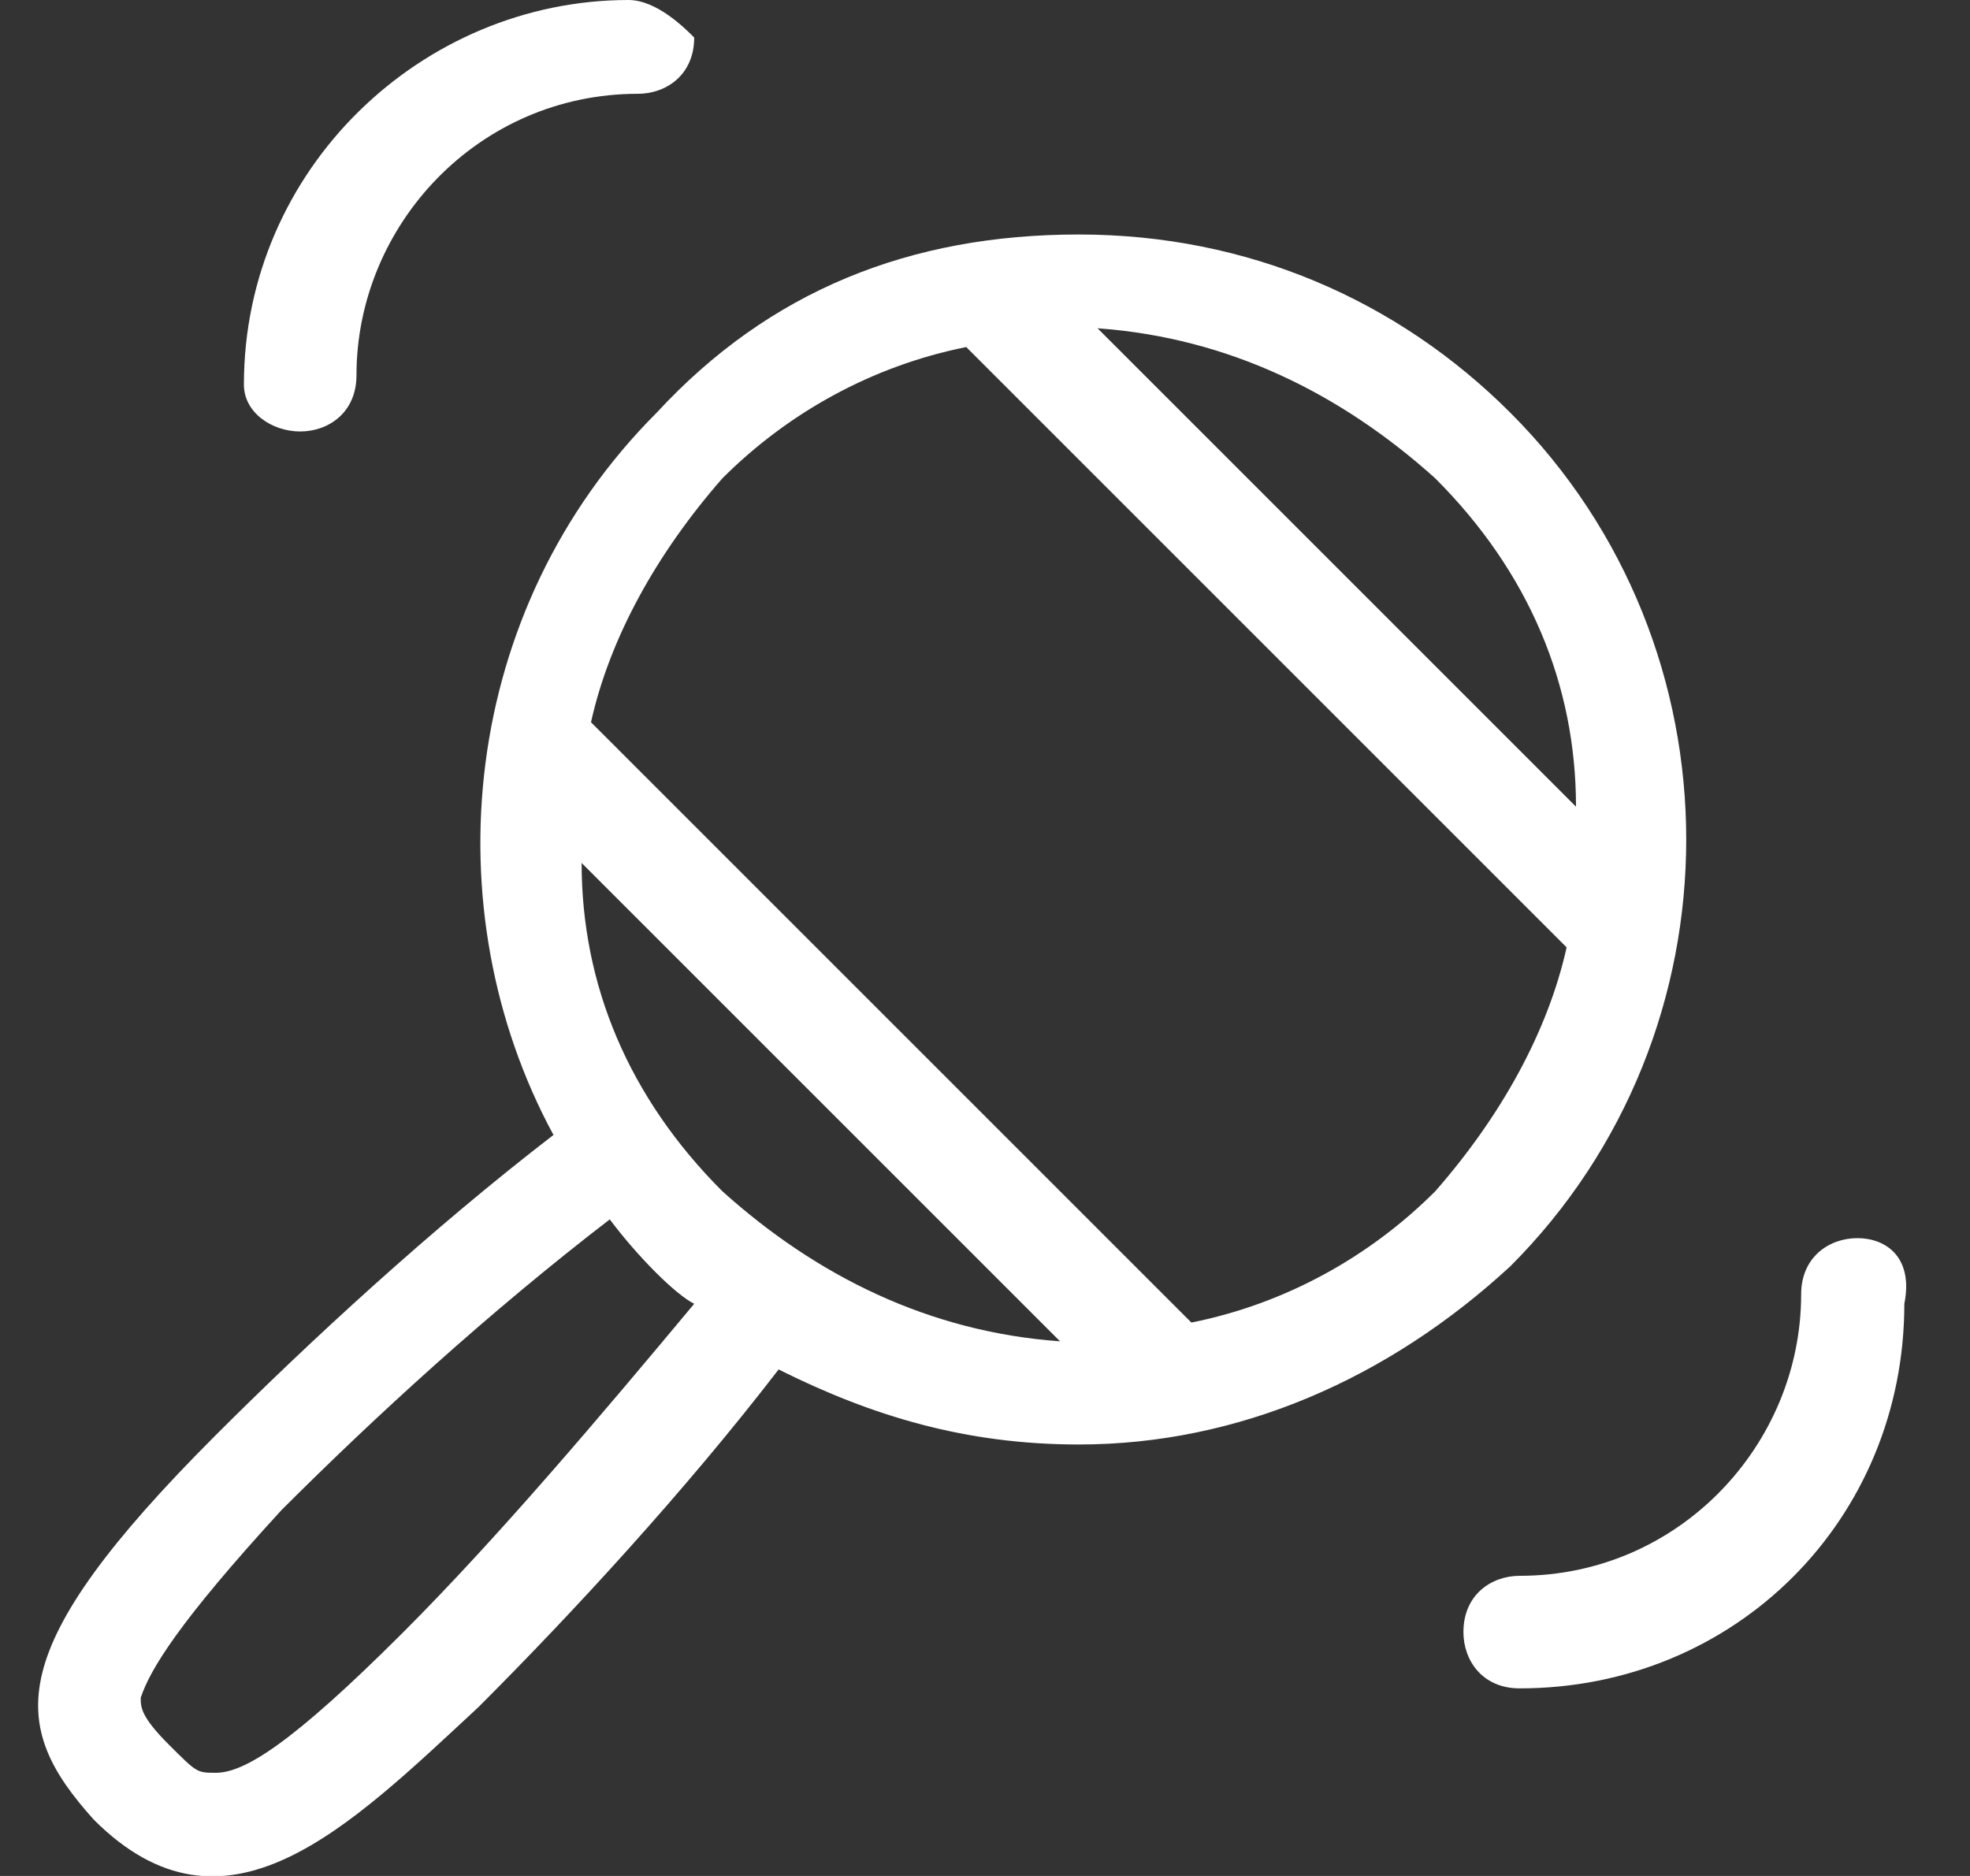 <?xml version="1.0" encoding="utf-8"?>
<!-- Generator: Adobe Illustrator 19.2.1, SVG Export Plug-In . SVG Version: 6.00 Build 0)  -->
<svg version="1.1" id="Layer_1"
	 xmlns="http://www.w3.org/2000/svg" xmlns:xlink="http://www.w3.org/1999/xlink" x="0px" y="0px" viewBox="0 0 21 20"
	  xml:space="preserve">
<rect x="0" y="0" width="21" height="20" fill="#333333" stroke="none"/>
<style type="text/css">
	.st0{fill:#FFFFFF;}
</style>
<path class="st0" d="M16.1,4.4c-1.2-1.2-2.8-1.9-4.6-1.9S8.2,3.1,7,4.4c-2.1,2.1-2.4,5.3-1.1,7.7c-1.3,1-2.6,2.2-3.6,3.2
	C0,17.6,0.1,18.4,1,19.4c1.4,1.4,2.7,0.1,4.1-1.2c1-1,2.2-2.3,3.2-3.6c1,0.5,2,0.8,3.2,0.8c1.7,0,3.3-0.7,4.6-1.9
	C18.6,11,18.6,6.9,16.1,4.4z M15.3,5.1c1,1,1.5,2.2,1.5,3.5l-5.1-5.1C13.1,3.6,14.3,4.2,15.3,5.1z M4.3,17.4c-1.2,1.2-1.7,1.5-2,1.5
	c-0.2,0-0.2,0-0.5-0.3c-0.3-0.3-0.3-0.4-0.3-0.5c0.1-0.3,0.4-0.8,1.5-2c1-1,2.2-2.1,3.5-3.1c0.3,0.4,0.7,0.8,0.9,0.9
	C6.4,15.1,5.3,16.4,4.3,17.4z M7.7,12.7c-1-1-1.5-2.2-1.5-3.5l5.1,5.1C9.9,14.2,8.7,13.6,7.7,12.7z M12.7,14.1L6.3,7.7
	C6.5,6.8,7,5.9,7.7,5.1c0.7-0.7,1.6-1.2,2.6-1.4l6.4,6.4c-0.2,0.9-0.7,1.8-1.4,2.6C14.6,13.4,13.7,13.9,12.7,14.1z M3.2,4.6
	c0.3,0,0.6-0.2,0.6-0.6c0-1.6,1.3-3,3-3c0.3,0,0.6-0.2,0.6-0.6C7.3,0.3,7,0,6.7,0C4.5,0,2.6,1.8,2.6,4.1C2.6,4.4,2.9,4.6,3.2,4.6z
	 M19.8,13.2c-0.3,0-0.6,0.2-0.6,0.6c0,1.6-1.3,3-3,3c-0.3,0-0.6,0.2-0.6,0.6c0,0.3,0.2,0.6,0.6,0.6c2.3,0,4.1-1.8,4.1-4.1
	C20.4,13.4,20.1,13.2,19.8,13.2z"/>
</svg>
